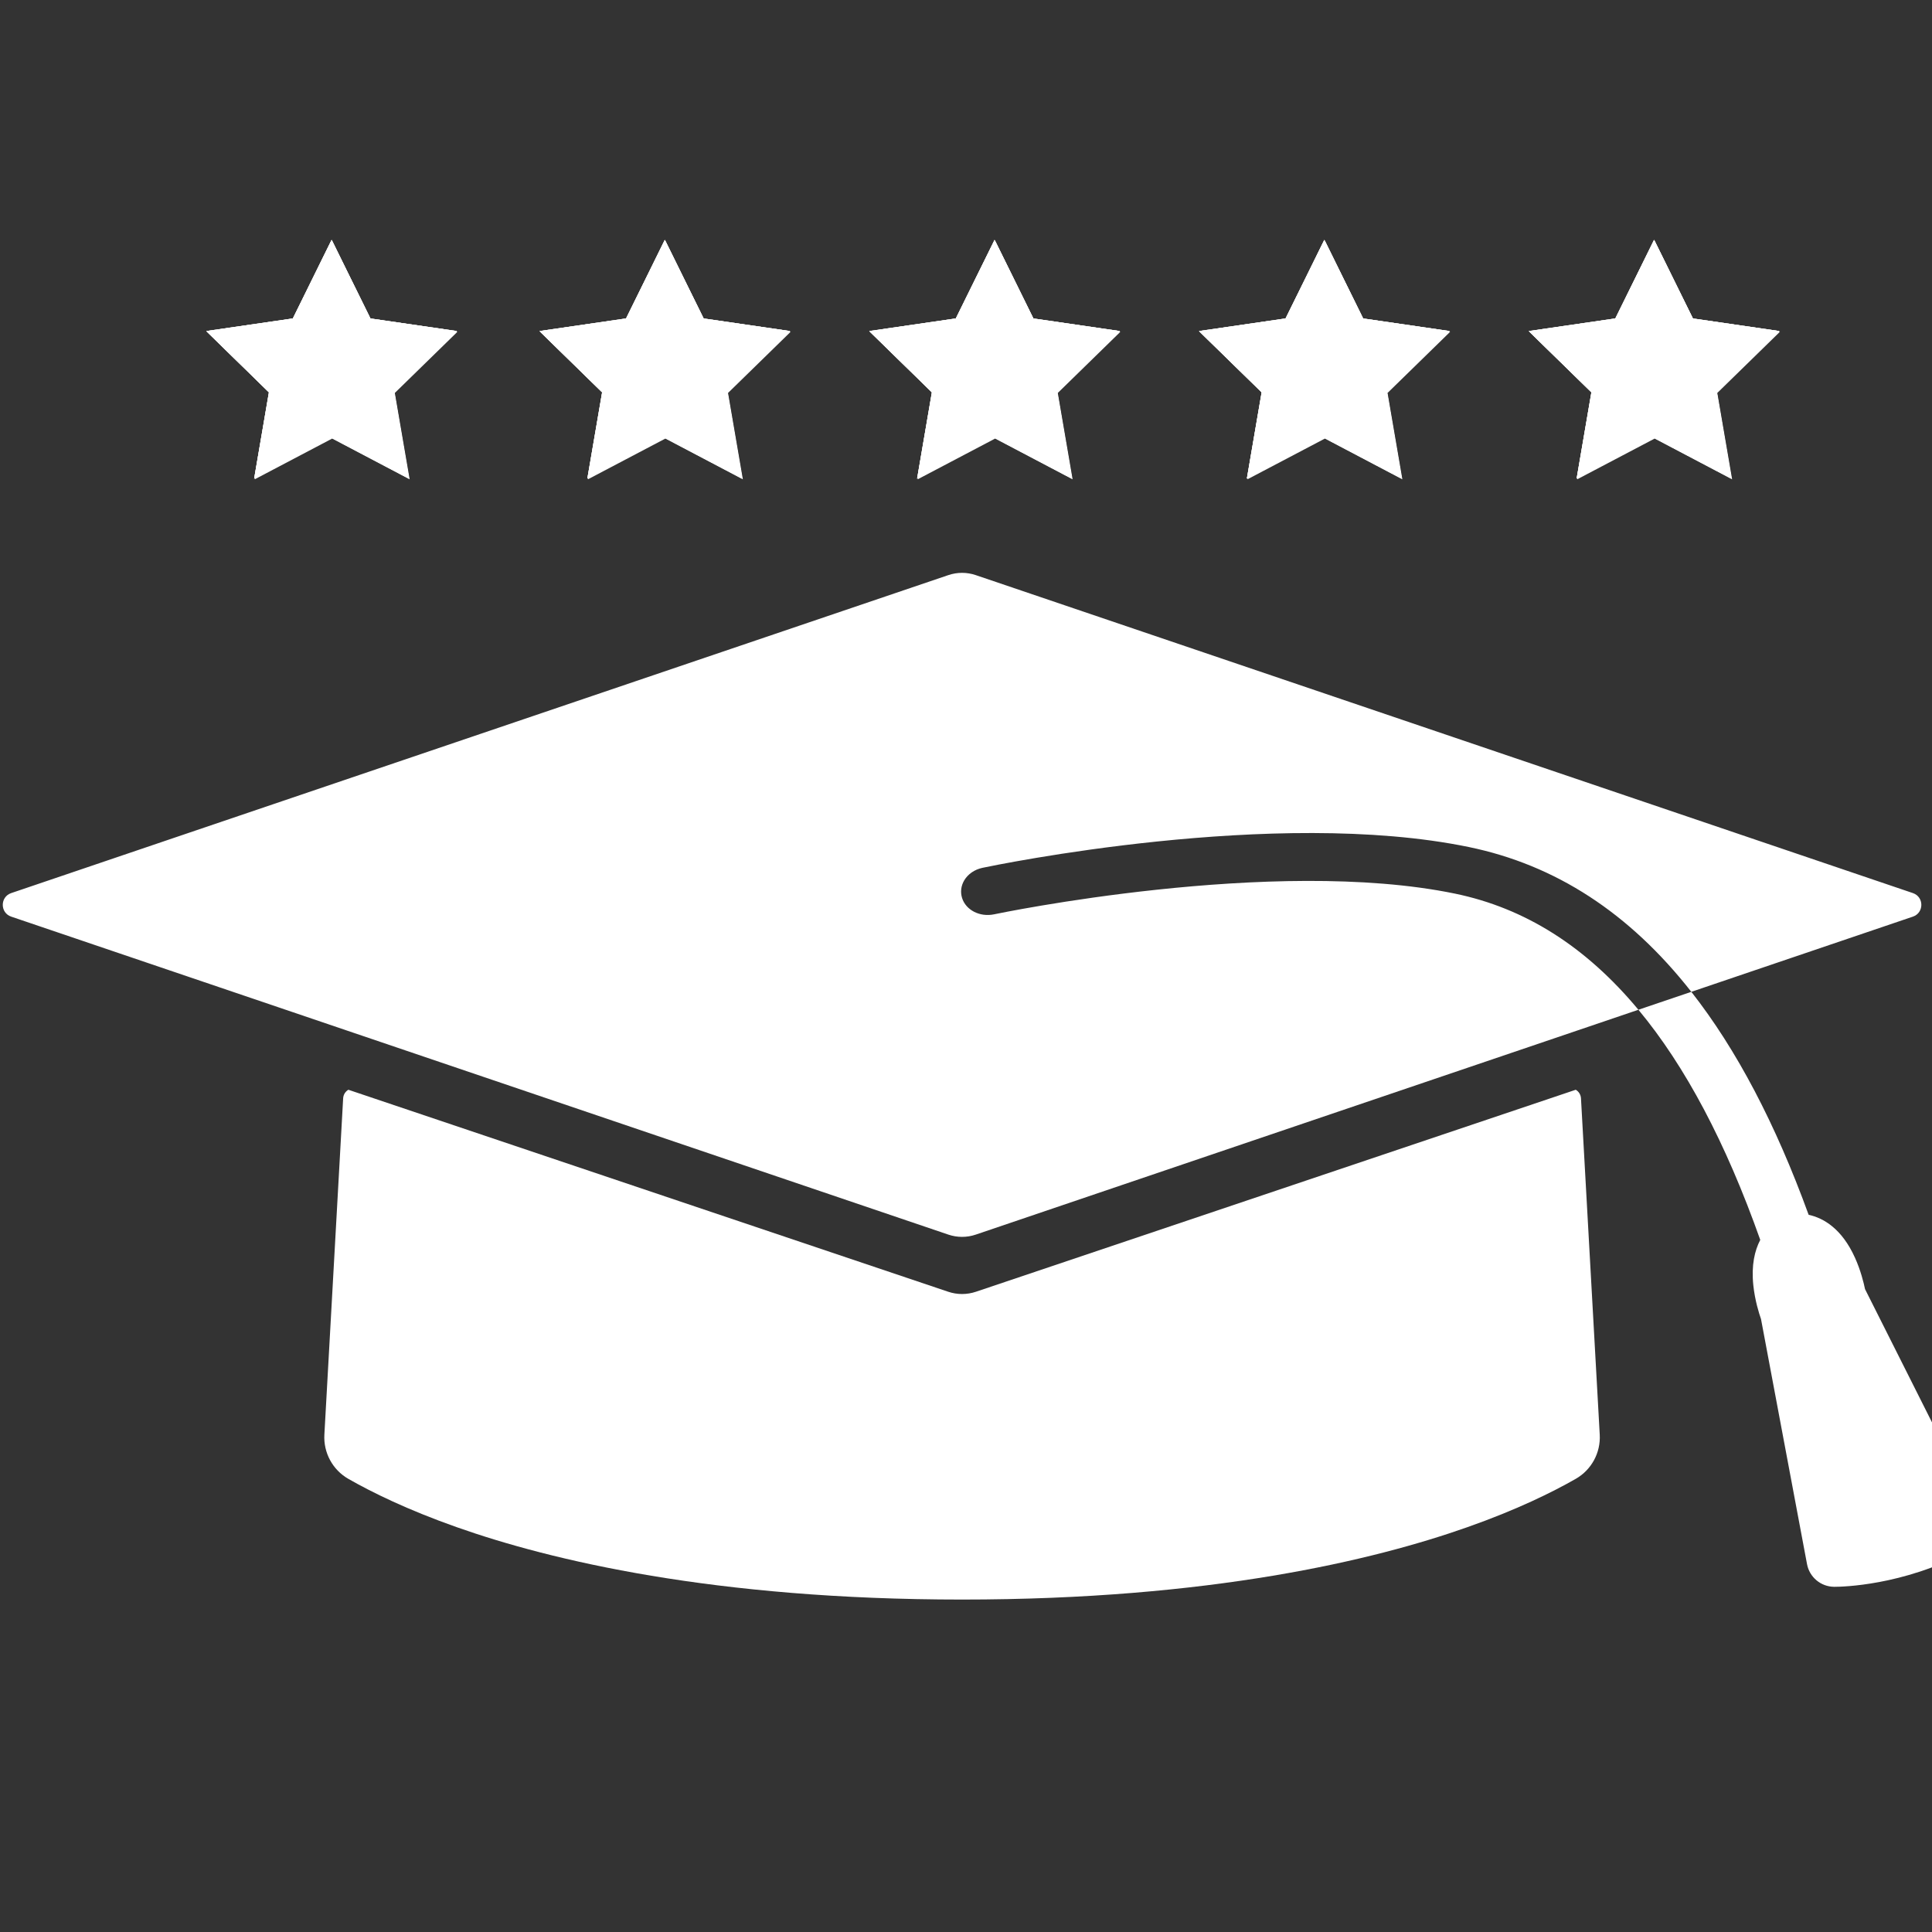 <svg xmlns="http://www.w3.org/2000/svg" xmlns:xlink="http://www.w3.org/1999/xlink" width="500" zoomAndPan="magnify" viewBox="0 0 375 375" height="500" preserveAspectRatio="xMidYMid meet" version="1.0"><rect x="0" y="0" width="375" height="375" fill="#333333" stroke="none"/><defs><clipPath id="1ab8257146"><path d="M 62.754 211.043 L 310.852 211.043 L 310.852 310.473 L 62.754 310.473 Z M 62.754 211.043 " clip-rule="nonzero"/></clipPath><clipPath id="171b482fe9"><path d="M 0 111.023 L 373 111.023 L 373 241 L 0 241 Z M 0 111.023 " clip-rule="nonzero"/></clipPath><clipPath id="b052215d81"><path d="M 40.039 46.551 L 88.789 46.551 L 88.789 93.051 L 40.039 93.051 Z M 40.039 46.551 " clip-rule="nonzero"/></clipPath><clipPath id="46e54be7a0"><path d="M 40.039 46.551 L 88.789 46.551 L 88.789 93 L 40.039 93 Z M 40.039 46.551 " clip-rule="nonzero"/></clipPath><clipPath id="e36c260bc8"><path d="M 104.715 46.551 L 153.465 46.551 L 153.465 93.051 L 104.715 93.051 Z M 104.715 46.551 " clip-rule="nonzero"/></clipPath><clipPath id="f7864d73c4"><path d="M 104.715 46.551 L 153.465 46.551 L 153.465 93 L 104.715 93 Z M 104.715 46.551 " clip-rule="nonzero"/></clipPath><clipPath id="69771d8604"><path d="M 168.719 46.551 L 217.469 46.551 L 217.469 93.051 L 168.719 93.051 Z M 168.719 46.551 " clip-rule="nonzero"/></clipPath><clipPath id="ac858a60fa"><path d="M 168.719 46.551 L 217.469 46.551 L 217.469 93 L 168.719 93 Z M 168.719 46.551 " clip-rule="nonzero"/></clipPath><clipPath id="41cd3365cc"><path d="M 232.727 46.551 L 281.477 46.551 L 281.477 93.051 L 232.727 93.051 Z M 232.727 46.551 " clip-rule="nonzero"/></clipPath><clipPath id="19fa55cfce"><path d="M 232.727 46.551 L 281.477 46.551 L 281.477 93 L 232.727 93 Z M 232.727 46.551 " clip-rule="nonzero"/></clipPath><clipPath id="d5afb4e4f8"><path d="M 296.73 46.551 L 345.48 46.551 L 345.48 93.051 L 296.73 93.051 Z M 296.73 46.551 " clip-rule="nonzero"/></clipPath><clipPath id="eb23b07a06"><path d="M 296.73 46.551 L 345.48 46.551 L 345.48 93 L 296.73 93 Z M 296.73 46.551 " clip-rule="nonzero"/></clipPath></defs><g clip-path="url(#1ab8257146)"><path fill="#ffffff" d="M 305.863 287.035 C 301.309 289.641 294.406 293.047 284.812 296.426 C 266.664 302.836 234.914 310.473 186.734 310.473 C 138.555 310.473 106.805 302.836 88.656 296.426 C 79.059 293.043 72.156 289.641 67.605 287.039 C 64.559 285.293 62.762 281.969 62.961 278.461 L 66.605 213.18 C 66.645 212.465 67.043 211.855 67.617 211.52 L 184.035 250.723 C 185.785 251.316 187.684 251.316 189.438 250.723 L 305.852 211.52 C 306.426 211.855 306.828 212.465 306.867 213.18 L 310.508 278.461 C 310.707 281.969 308.91 285.293 305.863 287.035 " fill-opacity="1" fill-rule="nonzero"/></g><g clip-path="url(#171b482fe9)"><path fill="#ffffff" d="M 184.074 111.629 L 2.176 173.348 C -0.008 174.09 -0.008 177.176 2.176 177.918 L 56.73 196.426 L 67.332 200.027 L 184.074 239.637 C 185.797 240.223 187.672 240.223 189.395 239.637 L 306.137 200.027 L 316.738 196.426 L 318.016 195.992 C 307.805 183.711 295.992 176.258 282.418 173.453 C 247.082 166.156 193.492 177.355 192.953 177.469 C 190.18 178.047 187.453 176.645 186.73 174.273 C 186.383 173.133 186.535 171.926 187.156 170.879 C 187.879 169.656 189.168 168.77 190.695 168.445 C 192.996 167.961 247.457 156.633 285.109 164.41 C 301.926 167.887 316.246 177.168 328.285 192.512 L 371.293 177.918 C 373.477 177.176 373.477 174.09 371.293 173.348 L 189.395 111.629 C 187.672 111.043 185.797 111.043 184.074 111.629 " fill-opacity="1" fill-rule="nonzero"/></g><path fill="#ffffff" d="M 384.016 294.02 L 362 250.215 C 361.738 248.953 361.156 246.582 360.07 244.168 C 357.5 238.438 353.902 236.414 351.055 235.789 C 344.617 218.09 337.059 203.688 328.285 192.512 L 318.016 195.992 C 327.148 206.977 334.992 221.828 341.664 240.66 C 340.582 242.734 339.91 245.582 340.32 249.488 C 340.625 252.395 341.43 254.945 341.812 256.031 L 350.742 303.594 C 351.215 306.121 353.406 307.965 355.977 307.996 C 355.996 307.996 356.039 307.996 356.098 307.996 C 357.508 307.996 369.258 307.789 381.715 301.211 C 384.312 299.84 385.336 296.641 384.016 294.02 " fill-opacity="1" fill-rule="nonzero"/><g clip-path="url(#b052215d81)"><path fill="#ffffff" d="M 64.477 46.711 L 71.988 61.957 L 88.789 64.402 L 76.629 76.277 L 79.508 93.035 L 64.477 85.125 L 49.438 93.035 L 52.309 76.277 L 40.156 64.402 L 56.957 61.957 Z M 64.477 46.711 " fill-opacity="1" fill-rule="nonzero"/></g><g clip-path="url(#46e54be7a0)"><path fill="#ffffff" d="M 64.359 46.562 L 71.883 61.812 L 88.684 64.258 L 76.523 76.133 L 79.391 92.891 L 64.359 84.977 L 49.332 92.891 L 52.199 76.133 L 40.039 64.258 L 56.84 61.812 Z M 64.359 46.562 " fill-opacity="1" fill-rule="nonzero"/><path fill="#ffffff" d="M 64.359 46.562 L 71.883 61.812 L 88.684 64.258 L 76.523 76.133 L 79.391 92.891 L 64.359 84.977 L 49.332 92.891 L 52.199 76.133 L 40.039 64.258 L 56.84 61.812 Z M 64.359 46.562 " fill-opacity="1" fill-rule="nonzero"/><path fill="#ffffff" d="M 64.359 46.562 L 71.883 61.812 L 88.684 64.258 L 76.523 76.133 L 79.391 92.891 L 64.359 84.977 L 49.332 92.891 L 52.199 76.133 L 40.039 64.258 L 56.84 61.812 Z M 64.359 46.562 " fill-opacity="1" fill-rule="nonzero"/></g><g clip-path="url(#e36c260bc8)"><path fill="#ffffff" d="M 129.152 46.711 L 136.664 61.957 L 153.465 64.402 L 141.305 76.277 L 144.184 93.035 L 129.152 85.125 L 114.113 93.035 L 116.98 76.277 L 104.832 64.402 L 121.633 61.957 Z M 129.152 46.711 " fill-opacity="1" fill-rule="nonzero"/></g><g clip-path="url(#f7864d73c4)"><path fill="#ffffff" d="M 129.035 46.562 L 136.555 61.812 L 153.355 64.258 L 141.195 76.133 L 144.066 92.891 L 129.035 84.977 L 114.004 92.891 L 116.875 76.133 L 104.715 64.258 L 121.516 61.812 Z M 129.035 46.562 " fill-opacity="1" fill-rule="nonzero"/><path fill="#ffffff" d="M 129.035 46.562 L 136.555 61.812 L 153.355 64.258 L 141.195 76.133 L 144.066 92.891 L 129.035 84.977 L 114.004 92.891 L 116.875 76.133 L 104.715 64.258 L 121.516 61.812 Z M 129.035 46.562 " fill-opacity="1" fill-rule="nonzero"/><path fill="#ffffff" d="M 129.035 46.562 L 136.555 61.812 L 153.355 64.258 L 141.195 76.133 L 144.066 92.891 L 129.035 84.977 L 114.004 92.891 L 116.875 76.133 L 104.715 64.258 L 121.516 61.812 Z M 129.035 46.562 " fill-opacity="1" fill-rule="nonzero"/></g><g clip-path="url(#69771d8604)"><path fill="#ffffff" d="M 193.156 46.711 L 200.668 61.957 L 217.469 64.402 L 205.309 76.277 L 208.188 93.035 L 193.156 85.125 L 178.117 93.035 L 180.988 76.277 L 168.836 64.402 L 185.637 61.957 Z M 193.156 46.711 " fill-opacity="1" fill-rule="nonzero"/></g><g clip-path="url(#ac858a60fa)"><path fill="#ffffff" d="M 193.043 46.562 L 200.562 61.812 L 217.363 64.258 L 205.203 76.133 L 208.07 92.891 L 193.043 84.977 L 178.012 92.891 L 180.879 76.133 L 168.719 64.258 L 185.52 61.812 Z M 193.043 46.562 " fill-opacity="1" fill-rule="nonzero"/><path fill="#ffffff" d="M 193.043 46.562 L 200.562 61.812 L 217.363 64.258 L 205.203 76.133 L 208.07 92.891 L 193.043 84.977 L 178.012 92.891 L 180.879 76.133 L 168.719 64.258 L 185.52 61.812 Z M 193.043 46.562 " fill-opacity="1" fill-rule="nonzero"/><path fill="#ffffff" d="M 193.043 46.562 L 200.562 61.812 L 217.363 64.258 L 205.203 76.133 L 208.07 92.891 L 193.043 84.977 L 178.012 92.891 L 180.879 76.133 L 168.719 64.258 L 185.52 61.812 Z M 193.043 46.562 " fill-opacity="1" fill-rule="nonzero"/></g><g clip-path="url(#41cd3365cc)"><path fill="#ffffff" d="M 257.164 46.711 L 264.676 61.957 L 281.477 64.402 L 269.316 76.277 L 272.195 93.035 L 257.164 85.125 L 242.121 93.035 L 244.992 76.277 L 232.844 64.402 L 249.645 61.957 Z M 257.164 46.711 " fill-opacity="1" fill-rule="nonzero"/></g><g clip-path="url(#19fa55cfce)"><path fill="#ffffff" d="M 257.047 46.562 L 264.566 61.812 L 281.367 64.258 L 269.207 76.133 L 272.078 92.891 L 257.047 84.977 L 242.016 92.891 L 244.887 76.133 L 232.727 64.258 L 249.527 61.812 Z M 257.047 46.562 " fill-opacity="1" fill-rule="nonzero"/><path fill="#ffffff" d="M 257.047 46.562 L 264.566 61.812 L 281.367 64.258 L 269.207 76.133 L 272.078 92.891 L 257.047 84.977 L 242.016 92.891 L 244.887 76.133 L 232.727 64.258 L 249.527 61.812 Z M 257.047 46.562 " fill-opacity="1" fill-rule="nonzero"/><path fill="#ffffff" d="M 257.047 46.562 L 264.566 61.812 L 281.367 64.258 L 269.207 76.133 L 272.078 92.891 L 257.047 84.977 L 242.016 92.891 L 244.887 76.133 L 232.727 64.258 L 249.527 61.812 Z M 257.047 46.562 " fill-opacity="1" fill-rule="nonzero"/></g><g clip-path="url(#d5afb4e4f8)"><path fill="#ffffff" d="M 321.168 46.711 L 328.68 61.957 L 345.48 64.402 L 333.32 76.277 L 336.199 93.035 L 321.168 85.125 L 306.129 93.035 L 309 76.277 L 296.848 64.402 L 313.648 61.957 Z M 321.168 46.711 " fill-opacity="1" fill-rule="nonzero"/></g><g clip-path="url(#eb23b07a06)"><path fill="#ffffff" d="M 321.051 46.562 L 328.574 61.812 L 345.375 64.258 L 333.215 76.133 L 336.082 92.891 L 321.051 84.977 L 306.023 92.891 L 308.891 76.133 L 296.73 64.258 L 313.531 61.812 Z M 321.051 46.562 " fill-opacity="1" fill-rule="nonzero"/><path fill="#ffffff" d="M 321.051 46.562 L 328.574 61.812 L 345.375 64.258 L 333.215 76.133 L 336.082 92.891 L 321.051 84.977 L 306.023 92.891 L 308.891 76.133 L 296.73 64.258 L 313.531 61.812 Z M 321.051 46.562 " fill-opacity="1" fill-rule="nonzero"/><path fill="#ffffff" d="M 321.051 46.562 L 328.574 61.812 L 345.375 64.258 L 333.215 76.133 L 336.082 92.891 L 321.051 84.977 L 306.023 92.891 L 308.891 76.133 L 296.73 64.258 L 313.531 61.812 Z M 321.051 46.562 " fill-opacity="1" fill-rule="nonzero"/></g></svg>